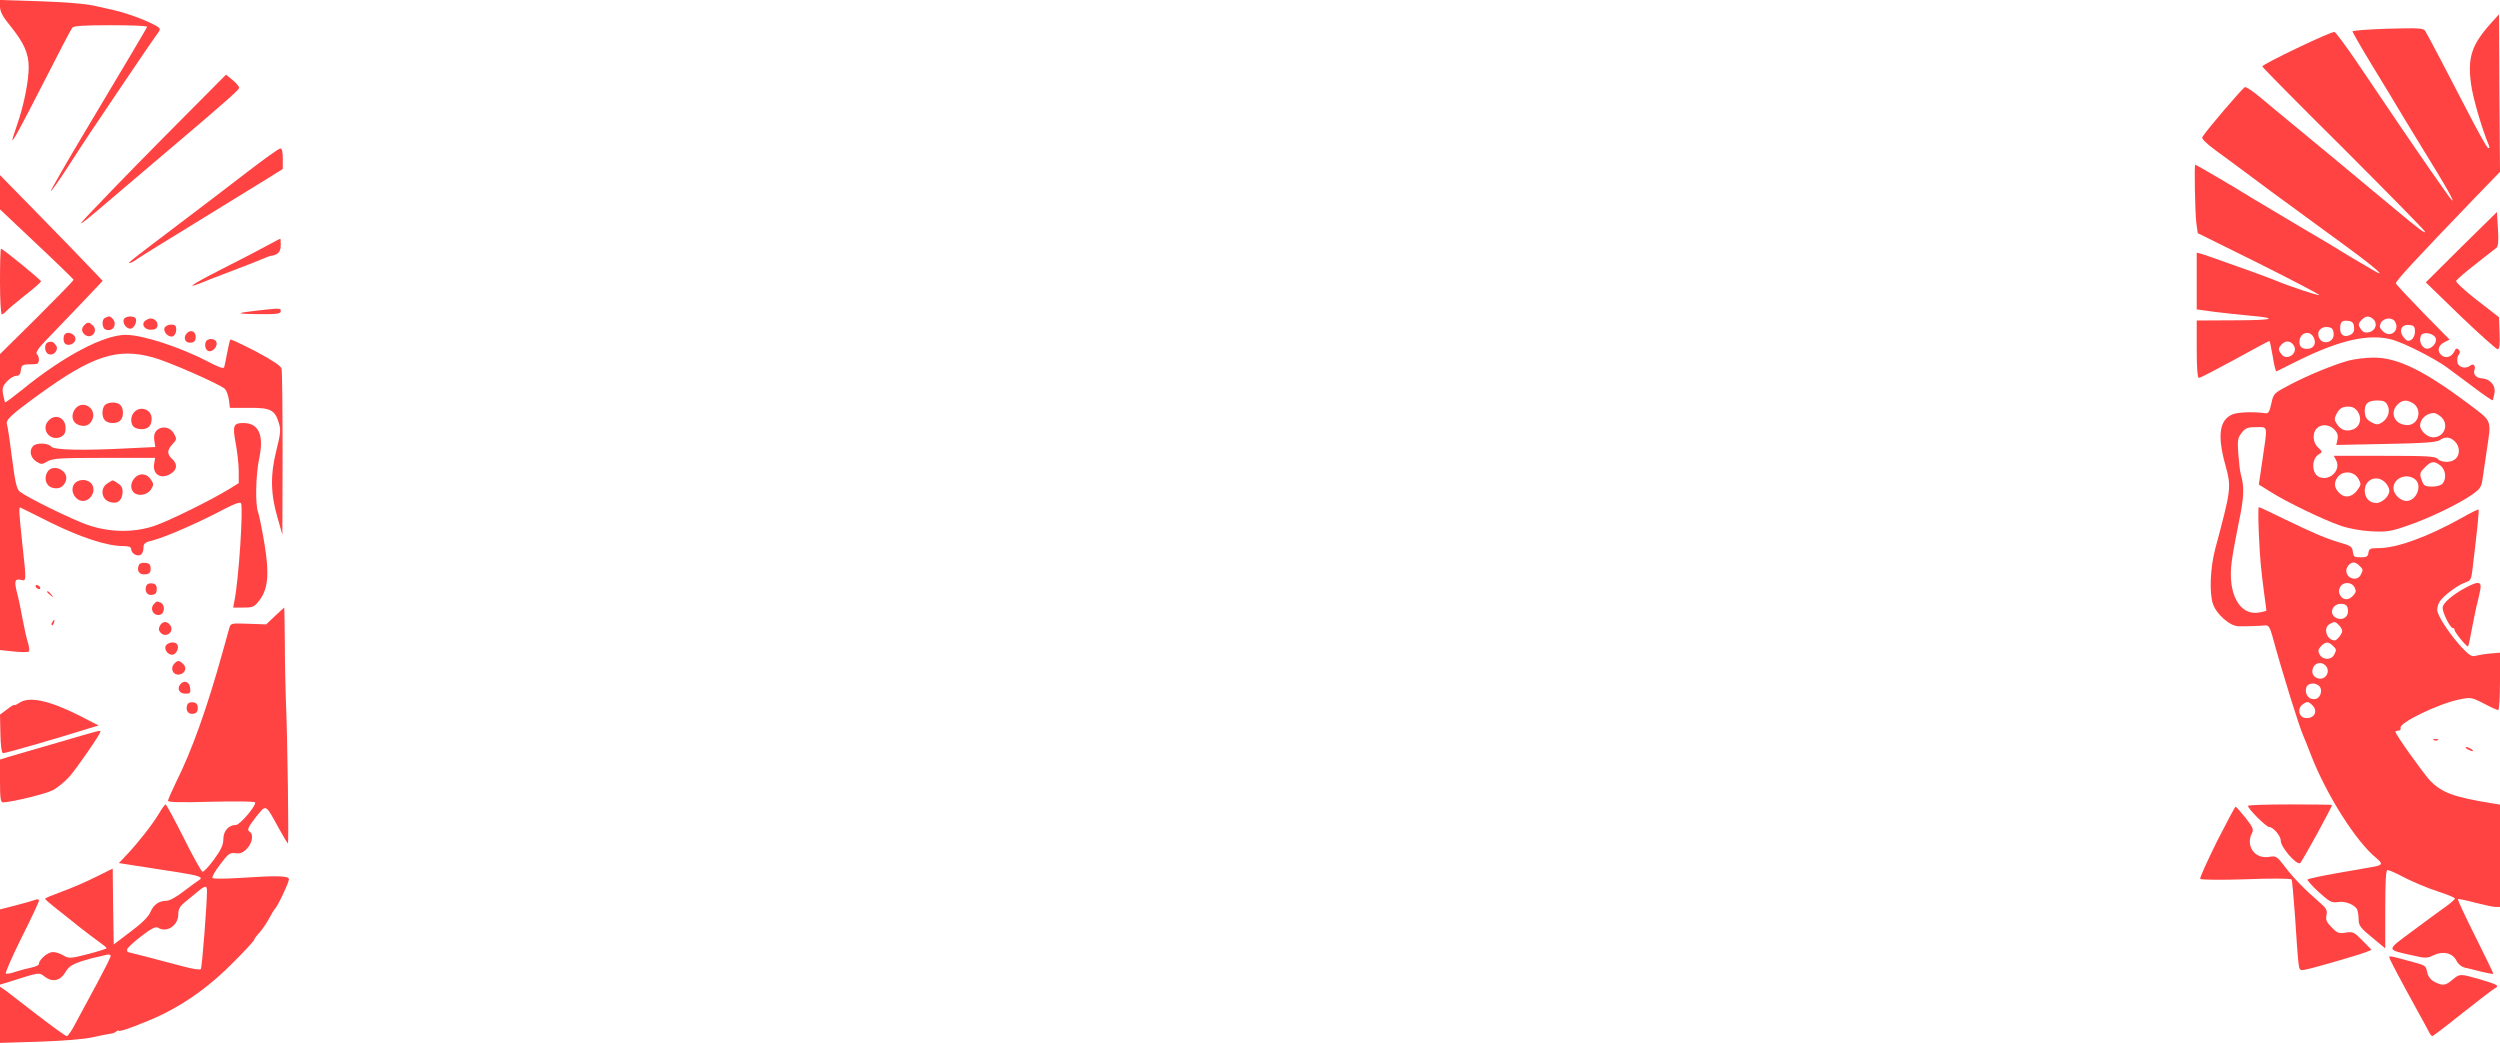 <svg width="1440" height="601" viewBox="0 0 1440 601" fill="none" xmlns="http://www.w3.org/2000/svg">
<path d="M0 3.779C0 6.614 1.534 9.567 5.902 14.882C13.81 24.685 16.525 30.708 16.525 38.74C16.525 46.889 13.692 60.827 9.915 71.693C8.38 76.181 7.082 80.197 7.082 80.551C7.082 82.204 11.449 74.291 25.377 47.008C33.639 30.708 40.957 16.771 41.666 15.945C42.492 14.882 48.393 14.527 63.974 14.527C75.659 14.527 84.984 14.882 84.748 15.472C84.157 16.771 72.472 36.496 49.456 75C37.889 94.37 28.8 110.197 29.272 110.078C29.744 110.078 34.111 103.819 38.951 96.378C43.79 88.819 49.102 80.787 50.636 78.425C52.288 76.063 61.259 62.716 70.584 48.779C80.026 34.842 88.643 22.086 89.823 20.551C91.121 19.015 92.066 17.362 92.066 16.771C92.066 14.764 75.187 7.913 64.918 5.669C63.266 5.315 58.308 4.252 53.705 3.189C48.748 2.126 36.472 1.181 22.78 0.708L0 -0V3.779Z" fill="#FF4242"/>
<path d="M1434.92 13.228C1423.59 25.866 1421.23 33.071 1423.36 48.661C1424.42 56.575 1429.73 74.645 1433.51 83.504C1434.1 84.921 1433.98 85.512 1433.15 85.275C1432.45 85.039 1427.25 75.709 1421.59 64.724C1411.08 44.291 1399.04 21.378 1396.92 17.834C1395.86 16.181 1393.38 16.063 1375.44 16.535C1364.22 16.89 1355.02 17.598 1355.02 18.071C1355.02 18.543 1359.97 27.165 1365.99 37.086C1372.13 47.126 1381.22 62.126 1386.29 70.63C1391.37 79.016 1399.51 92.362 1404.24 100.039C1413.44 115.157 1415.69 120.59 1408.37 110.079C1405.89 106.535 1401.99 100.984 1399.75 97.795C1397.39 94.488 1389.48 82.795 1381.93 71.811C1374.49 60.709 1363.4 44.409 1357.26 35.315C1351.12 26.338 1345.46 18.661 1344.63 18.425C1343.1 17.834 1303.08 36.968 1303.08 38.267C1303.08 38.74 1323.86 59.764 1349.23 84.921C1374.49 110.197 1395.86 131.929 1396.56 133.11C1397.74 135.354 1393.38 132.047 1379.8 120.708C1365.88 109.016 1316.54 68.149 1313 65.315C1310.99 63.661 1306.03 59.527 1301.9 56.102C1297.89 52.677 1293.88 49.96 1293.05 50.197C1291.87 50.551 1270.98 74.882 1268.5 79.016C1268.03 79.842 1270.86 82.677 1275.7 86.22C1280.07 89.409 1294.82 100.275 1308.39 110.433C1322.09 120.472 1341.44 134.645 1351.48 141.968C1368.71 154.606 1375.91 160.984 1366.35 155.315C1363.99 153.897 1360.09 151.535 1357.73 150.236C1355.25 148.819 1351.36 146.456 1349.11 145.039C1346.87 143.622 1335.66 136.89 1324.33 130.275C1313 123.543 1300.72 116.22 1297.18 114.094C1288.56 108.661 1264.96 94.842 1264.49 94.842C1263.78 94.842 1264.37 122.598 1265.08 128.386L1265.9 134.291L1301.19 151.771C1320.55 161.456 1336.13 169.606 1335.9 169.96C1335.3 170.433 1318.31 164.764 1310.75 161.575C1308.87 160.748 1302.49 158.386 1296.59 156.26C1290.81 154.252 1282.54 151.299 1278.3 149.764C1274.05 148.228 1269.44 146.693 1268.03 146.22L1265.31 145.512V161.811V178.228L1275.7 179.645C1281.36 180.354 1290.22 181.299 1295.41 181.771C1313.23 183.307 1309.69 184.488 1287.5 184.488L1265.31 184.606V201.142C1265.31 212.362 1265.78 217.677 1266.61 217.677C1267.32 217.677 1276.64 212.834 1287.27 207.047C1297.89 201.142 1306.86 196.417 1307.1 196.417C1307.45 196.417 1308.28 200.433 1309.1 205.275C1309.81 210.236 1310.87 214.016 1311.23 213.897C1311.7 213.661 1317.6 210.827 1324.33 207.401C1348.41 195.59 1364.93 192.047 1378.15 195.708C1385.35 197.834 1402.11 206.338 1409.31 211.535C1411.55 213.189 1418.4 218.268 1424.42 222.756C1430.44 227.362 1435.51 230.787 1435.75 230.551C1435.99 230.315 1436.46 228.425 1436.81 226.417C1437.64 222.047 1434.22 218.149 1429.49 217.913C1426.31 217.795 1424.42 215.551 1425.25 213.189C1426.19 210.708 1424.66 209.055 1422.89 210.59C1420.17 212.834 1415.8 211.535 1415.45 208.464C1415.21 206.929 1415.57 205.039 1416.28 204.212C1417.1 203.149 1417.1 202.323 1416.16 201.378C1415.09 200.315 1414.5 200.669 1413.56 202.677C1411.91 205.748 1408.72 206.575 1406.36 204.685C1403.65 202.441 1404.24 199.016 1407.78 197.244L1410.96 195.59L1395.62 180C1387.24 171.378 1380.16 163.819 1380.04 163.228C1379.57 162.165 1391.84 148.937 1425.72 113.74L1440 98.976L1439.65 53.622L1439.41 8.268L1434.92 13.228ZM1367.17 184.016C1369.65 186.378 1368.35 190.394 1364.69 191.338C1362.57 191.811 1361.27 191.456 1360.09 189.921C1358.09 187.086 1358.2 186.378 1360.45 184.134C1362.69 181.771 1364.93 181.771 1367.17 184.016ZM1379.57 185.315C1382.52 190.512 1376.62 195 1372.49 190.748C1370.6 188.858 1370.36 188.031 1371.42 185.905C1373.08 182.953 1378.03 182.598 1379.57 185.315ZM1355.96 188.386C1356.2 190.512 1355.61 191.929 1353.95 192.756C1350.53 194.645 1347.93 193.11 1347.93 189.449C1347.93 185.315 1348.88 184.37 1352.66 184.842C1354.9 185.079 1355.72 186.023 1355.96 188.386ZM1391.02 190.984C1391.02 192.992 1390.19 194.882 1388.89 195.708C1387.12 196.771 1386.29 196.535 1384.52 194.291C1381.46 190.512 1383.23 186.614 1387.83 187.205C1390.43 187.441 1391.02 188.149 1391.02 190.984ZM1344.16 191.929C1344.87 197.48 1337.19 199.252 1335.54 193.937C1334.48 190.748 1337.08 187.913 1340.73 188.386C1343.1 188.622 1343.92 189.449 1344.16 191.929ZM1332.83 194.645C1334.48 198.425 1332.24 201.378 1327.99 200.905C1325.86 200.669 1324.8 199.724 1324.56 197.834C1323.74 191.929 1330.35 189.331 1332.83 194.645ZM1402.7 194.291C1404.59 197.362 1399.63 202.323 1396.56 200.433C1394.32 199.016 1393.38 196.063 1394.44 193.346C1395.38 190.984 1401.05 191.693 1402.7 194.291ZM1321.26 199.016C1323.97 203.504 1317.13 208.228 1314.06 203.976C1312.05 201.26 1312.17 200.551 1314.41 198.189C1316.77 195.945 1319.49 196.299 1321.26 199.016Z" fill="#FF4242"/>
<path d="M108.826 64.488C85.456 87.992 70.112 103.582 53.705 120.827C41.548 133.464 43.554 132.165 73.18 106.771C82.623 98.74 94.544 88.582 99.738 84.212C130.899 57.756 137.508 51.85 137.744 50.669C137.862 49.96 136.21 47.953 134.085 46.181L130.19 42.992L108.826 64.488Z" fill="#FF4242"/>
<path d="M142.229 99.212C132.551 106.653 114.492 120.472 102.098 129.803C75.305 150.118 73.534 151.417 74.715 151.535C75.187 151.535 77.075 150.59 78.846 149.291C81.915 147.165 91.947 141.023 129.246 118.11C138.334 112.559 149.665 105.59 154.387 102.638L162.885 97.323V91.299C162.885 87.283 162.413 85.393 161.469 85.511C160.642 85.511 152.026 91.653 142.229 99.212Z" fill="#FF4242"/>
<path d="M0 110.787V120.59L21.128 140.551C32.695 151.417 42.256 160.748 42.374 161.102C42.492 161.575 32.931 171.26 21.246 182.953L0 203.976V289.252V374.409L7.672 375.236C11.921 375.708 15.934 375.708 16.525 375.354C17.115 375 16.879 372.519 15.934 369.685C15.108 366.968 13.81 360.945 12.984 356.456C12.157 351.85 10.859 345.354 9.915 341.811C8.026 334.606 8.498 333.189 12.157 334.016C15.226 334.842 15.226 334.606 12.866 313.346C10.977 295.512 10.741 291.968 11.685 292.323C12.157 292.559 20.184 296.456 29.508 301.181C46.859 309.685 61.731 314.527 70.82 314.527C74.007 314.527 75.541 315 75.541 316.181C75.541 318.543 78.492 320.551 80.734 319.724C81.797 319.252 82.623 317.716 82.623 315.827C82.623 312.992 83.213 312.401 88.879 310.984C95.725 309.212 115.082 300.708 128.892 293.386C134.675 290.315 138.216 289.016 138.807 289.842C140.223 292.323 137.508 334.134 135.029 346.063L134.321 349.96H140.223C145.652 349.96 146.479 349.606 149.311 345.945C154.505 339.212 155.213 330.472 152.262 312.756C150.846 304.488 149.193 296.338 148.603 294.803C146.951 290.433 147.305 273.543 149.311 263.976C152.144 250.63 149.075 243.661 140.223 243.661C134.321 243.661 133.849 245.197 135.856 255.827C136.682 260.551 137.508 267.519 137.508 271.299V278.268L132.197 281.575C122.046 287.834 97.259 300.118 89.115 302.834C77.075 306.968 63.029 306.732 50.164 302.244C41.193 299.055 16.052 286.771 11.449 283.228C9.679 281.929 8.734 278.031 6.964 264.212C5.784 254.645 4.485 245.787 4.013 244.488C3.187 241.89 6.02 239.173 22.426 227.244C53.351 204.803 67.633 200.197 88.171 205.866C97.259 208.346 127.003 221.457 129.6 224.055C130.426 224.882 131.489 227.716 131.843 230.315L132.433 234.921H143.41C155.921 234.803 158.4 236.102 160.643 243.779C161.823 247.441 161.587 249.921 159.226 259.252C155.685 273.307 155.803 284.409 159.816 297.992L162.649 308.031L162.767 261.378C162.767 235.748 162.531 213.661 162.177 212.362C161.823 210.708 156.866 207.52 147.423 202.441C139.515 198.425 132.905 195.236 132.669 195.59C132.433 195.827 131.607 199.134 130.898 203.031C130.19 206.811 129.364 210.708 129.128 211.535C128.892 212.48 126.059 211.653 120.157 208.464C103.869 199.96 82.151 192.874 72.472 192.874C59.607 192.874 36.118 205.394 12.275 224.882C7.436 228.779 3.187 231.968 2.951 231.732C2.715 231.496 2.243 229.37 1.77 227.126C1.18 223.701 1.534 222.401 4.013 219.685C5.666 217.913 8.026 216.496 9.325 216.496C10.977 216.496 11.803 215.551 12.039 213.189C12.275 210.59 12.984 210 15.934 209.882C17.941 209.882 20.184 209.764 21.01 209.645C22.78 209.409 22.898 205.63 21.246 203.976C20.42 203.149 21.954 200.669 26.203 196.299C29.626 192.756 38.479 183.543 45.797 175.866L59.134 161.811L55.83 158.268C47.213 149.173 34.82 136.417 18.177 119.409L0 100.866V110.787Z" fill="#FF4242"/>
<path d="M1417.69 142.323L1397.27 162.638L1417.1 181.89C1428.08 192.401 1437.76 201.023 1438.58 201.142C1439.76 201.142 1440 198.898 1439.76 191.929L1439.41 182.716L1426.78 172.913C1419.7 167.48 1414.5 162.52 1414.74 161.811C1415.09 160.984 1420.17 156.614 1425.95 152.126C1431.74 147.52 1437.17 143.268 1437.99 142.677C1438.94 141.85 1439.29 138.661 1438.82 131.811L1438.23 122.126L1417.69 142.323Z" fill="#FF4242"/>
<path d="M154.033 141.378C150.138 143.504 138.452 149.646 128.065 154.842C107.882 165.118 105.167 167.48 120.984 160.866C122.282 160.394 128.42 158.031 134.557 155.669C140.695 153.307 147.895 150.59 150.492 149.409C152.97 148.346 155.449 147.401 155.803 147.401C159.934 146.929 161.705 145.157 161.705 141.378C161.705 139.134 161.587 137.362 161.469 137.48C161.233 137.48 157.928 139.252 154.033 141.378Z" fill="#FF4242"/>
<path d="M0 162.165C0 172.559 0.472 181.063 1.062 181.063C1.652 181.063 2.715 180.236 3.541 179.291C4.367 178.346 9.207 174.212 14.282 170.197C19.475 166.181 23.607 162.519 23.607 162.047C23.607 161.22 1.652 143.267 0.59 143.267C0.236 143.267 0 151.771 0 162.165Z" fill="#FF4242"/>
<path d="M148.721 178.819C135.148 180.354 135.266 180.827 149.076 180.945C159.58 181.063 161.705 180.708 161.705 179.291C161.705 177.401 161.705 177.401 148.721 178.819Z" fill="#FF4242"/>
<path d="M60.551 183.071C58.426 183.898 58.662 188.976 60.787 189.803C63.62 190.866 66.098 189.331 66.098 186.378C66.098 184.252 63.501 181.654 62.203 182.362C62.085 182.362 61.259 182.717 60.551 183.071Z" fill="#FF4242"/>
<path d="M71.292 184.016C70.466 186.142 72.708 189.331 75.069 189.331C76.958 189.331 78.964 185.787 78.256 183.661C77.43 181.653 72.118 181.89 71.292 184.016Z" fill="#FF4242"/>
<path d="M84.039 184.488C81.088 186.26 82.859 189.921 86.754 189.921C89.233 189.921 90.413 189.331 90.649 187.677C91.121 185.551 89.115 183.425 86.754 183.425C86.164 183.425 84.865 183.898 84.039 184.488Z" fill="#FF4242"/>
<path d="M48.629 187.205C46.741 189.094 46.859 191.102 48.865 192.756C52.406 195.708 56.774 190.866 53.587 187.559C51.344 185.433 50.518 185.315 48.629 187.205Z" fill="#FF4242"/>
<path d="M94.78 188.858C93.836 191.22 97.259 194.646 99.62 193.701C100.682 193.228 101.508 191.575 101.508 189.921C101.508 187.559 100.918 186.968 98.558 186.968C96.905 186.968 95.252 187.795 94.78 188.858Z" fill="#FF4242"/>
<path d="M107.41 192.165C105.285 194.764 106.82 197.835 110.007 197.362C112.013 197.126 112.722 196.181 112.722 194.055C112.722 190.63 109.653 189.567 107.41 192.165Z" fill="#FF4242"/>
<path d="M37.417 192.402C36.236 193.701 36.354 197.362 37.771 198.189C40.131 199.606 43.79 197.48 43.436 194.882C43.082 192.283 39.187 190.748 37.417 192.402Z" fill="#FF4242"/>
<path d="M118.505 197.008C117.561 199.488 118.741 202.323 120.748 202.323C123.108 202.323 125.469 199.134 124.643 197.008C123.816 194.764 119.331 194.646 118.505 197.008Z" fill="#FF4242"/>
<path d="M27.502 197.244C25.259 198.071 25.613 203.149 27.974 203.976C30.806 205.157 33.993 201.614 32.341 199.134C30.924 196.89 29.626 196.299 27.502 197.244Z" fill="#FF4242"/>
<path d="M1353.01 207.638C1344.04 210.118 1329.88 215.905 1319.02 221.575C1309.69 226.535 1309.57 226.535 1308.28 232.441C1307.21 237.283 1306.62 238.346 1304.73 237.992C1297.53 237.047 1289.04 237.401 1285.85 238.701C1278.41 241.89 1277.11 250.748 1281.72 267.52C1285.38 280.866 1285.26 281.338 1275.93 316.299C1273.1 327.047 1272.51 341.456 1274.64 347.834C1276.64 353.74 1284.31 360.59 1289.27 360.708C1293.29 360.827 1300.96 360.59 1304.73 360.236C1306.62 360 1307.45 361.299 1308.75 365.905C1314.3 386.338 1324.09 417.874 1326.69 423.779C1327.28 425.079 1329.17 429.803 1330.94 434.409C1339.79 457.441 1357.14 484.96 1368.94 494.409C1372.49 497.362 1372.25 498.307 1367.76 499.134C1365.64 499.606 1356.2 501.142 1346.87 502.795C1337.55 504.449 1329.64 506.102 1329.17 506.575C1328.81 506.929 1331.65 510.236 1335.54 513.779C1341.8 519.449 1343.1 520.157 1346.64 519.567C1351 518.858 1356.67 521.22 1357.85 524.173C1358.2 525.236 1358.56 527.598 1358.56 529.37C1358.56 533.267 1359.62 534.567 1367.76 541.181L1373.9 546.26V523.701C1373.9 507.874 1374.26 501.142 1375.2 501.142C1375.91 501.142 1378.5 502.204 1380.87 503.386C1388.54 507.519 1397.98 511.535 1406.12 514.134C1410.49 515.551 1414.03 517.086 1414.03 517.559C1414.03 518.031 1411.55 520.275 1408.49 522.401C1405.3 524.645 1396.8 530.905 1389.36 536.456C1374.26 547.677 1374.26 546.85 1389.48 550.275C1397.04 552.047 1397.98 552.047 1401.88 550.157C1407.3 547.559 1412.85 548.976 1414.98 553.464C1415.92 555.354 1417.81 556.89 1419.7 557.362C1421.47 557.716 1425.84 558.779 1429.38 559.724C1432.92 560.551 1435.87 561.141 1436.1 560.905C1436.34 560.787 1431.62 551.102 1425.84 539.527C1420.05 527.953 1415.45 518.267 1415.8 517.913C1416.04 517.677 1420.41 518.504 1425.6 519.921C1430.68 521.22 1435.99 522.401 1437.4 522.401H1440V492.874V463.464L1435.63 462.756C1413.21 459.094 1406.48 456.614 1399.63 449.527C1395.62 445.157 1379.8 423.071 1379.8 421.535C1379.8 421.181 1380.63 420.827 1381.57 420.827C1382.52 420.827 1382.99 420.118 1382.75 419.291C1381.57 416.456 1404.47 405.354 1416.63 402.874C1423.12 401.575 1423.59 401.575 1430.68 405.236C1434.69 407.362 1438.47 409.016 1438.94 409.016C1439.53 409.016 1440 401.575 1440 392.48V375.945L1434.45 376.417C1431.27 376.653 1427.61 377.362 1426.07 377.716C1423.83 378.425 1422.41 377.598 1417.93 372.874C1412.14 366.614 1405.42 356.929 1404.12 352.677C1403.53 350.905 1404 348.779 1405.18 346.653C1407.3 343.11 1416.28 336.496 1420.76 335.197C1422.77 334.606 1423.48 333.307 1423.95 329.527C1426.9 305.315 1428.08 293.858 1427.61 293.504C1427.37 293.268 1422.77 295.512 1417.46 298.582C1398.33 309.212 1380.63 315.708 1370.12 315.708C1365.29 315.708 1364.58 316.063 1364.22 318.307C1363.99 320.551 1363.16 321.023 1359.74 321.023C1356.08 321.023 1355.61 320.669 1355.25 317.834C1354.9 315 1354.07 314.291 1348.17 312.638C1339.67 310.157 1333.3 307.441 1315.71 298.937C1308.04 295.157 1301.43 292.086 1301.08 292.086C1300.72 292.086 1300.72 298.819 1301.08 307.086C1301.78 322.441 1302.26 327.401 1304.26 342.638C1304.97 347.362 1305.44 351.496 1305.44 351.732C1305.44 351.85 1303.55 352.441 1301.31 352.795C1289.98 354.921 1282.9 341.811 1285.5 323.268C1286.09 318.779 1287.97 308.504 1289.63 300.472C1292.58 286.653 1292.81 280.275 1290.69 273.189C1290.22 271.535 1289.63 266.22 1289.27 261.378C1288.68 253.582 1288.92 252.165 1291.28 249.212C1293.4 246.496 1294.7 246.023 1299.66 246.023C1306.51 246.023 1306.15 244.606 1303.2 264.685L1301.08 279.094L1308.28 283.582C1317.48 289.37 1338.14 299.291 1347.93 302.716C1352.54 304.37 1359.62 305.669 1365.64 306.023C1374.61 306.496 1376.97 306.142 1386.53 302.834C1398.57 298.819 1416.75 290.079 1424.3 284.645C1428.55 281.575 1429.38 280.394 1429.97 275.669C1430.44 272.716 1431.5 265.157 1432.45 258.897C1435.04 241.299 1435.75 243.071 1421.47 232.323C1396.09 213.307 1380.63 205.866 1367.17 205.984C1362.81 205.984 1356.31 206.811 1353.01 207.638ZM1375.08 233.149C1376.97 236.457 1375.67 240.827 1372.25 243.189C1369.89 244.724 1368.83 244.724 1366.58 243.543C1363.04 241.771 1362.1 240.236 1362.1 236.457C1362.1 232.323 1364.22 230.669 1369.42 230.669C1372.72 230.669 1374.14 231.26 1375.08 233.149ZM1389.36 231.968C1395.5 235.157 1393.5 244.842 1386.65 244.842C1379.45 244.842 1376.14 237.874 1380.98 233.031C1383.58 230.433 1385.94 230.079 1389.36 231.968ZM1358.09 237.165C1360.68 241.063 1359.38 245.787 1355.37 247.323C1351.48 248.74 1348.41 247.795 1346.05 244.252C1344.51 242.008 1344.51 240.945 1345.69 238.701C1347.58 235.157 1349 234.212 1352.89 234.212C1355.02 234.212 1356.79 235.157 1358.09 237.165ZM1405.77 239.882C1410.96 244.134 1408.13 251.929 1401.4 251.929C1398.22 251.929 1393.97 248.031 1393.97 245.079C1393.97 241.417 1397.51 238.11 1401.76 237.874C1402.58 237.756 1404.35 238.701 1405.77 239.882ZM1344.51 247.323C1346.28 249.094 1346.87 250.748 1346.4 253.11L1345.69 256.299L1374.26 255.708C1395.74 255.354 1403.41 254.764 1405.18 253.582C1408.37 251.338 1411.32 251.575 1414.03 254.291C1416.87 257.126 1417.1 261.732 1414.5 264.212C1412.14 266.575 1406.48 266.693 1404.12 264.331C1402.7 262.795 1397.63 262.559 1373.31 262.559H1344.28L1345.57 265.039C1348.52 270.472 1342.51 276.968 1336.37 274.96C1331.41 273.425 1331.06 264.212 1335.78 261.614C1337.78 260.433 1337.78 260.197 1335.31 257.834C1332.12 255 1331.76 249.449 1334.48 246.732C1337.08 244.134 1341.56 244.37 1344.51 247.323ZM1405.77 268.228C1408.72 270.59 1409.31 275.669 1406.95 278.504C1406.12 279.567 1403.53 280.275 1400.93 280.275C1397.04 280.275 1396.09 279.803 1395.15 277.205C1393.5 272.953 1393.61 272.244 1396.92 269.055C1400.34 265.512 1402.23 265.394 1405.77 268.228ZM1358.44 275.787C1360.09 278.74 1360.09 279.212 1357.85 282.283C1354.9 286.299 1350.89 287.126 1347.82 284.291C1344.51 281.338 1344.04 278.268 1346.4 274.96C1349.35 270.827 1355.96 271.299 1358.44 275.787ZM1390.9 275.905C1395.5 279.331 1392.08 288.543 1386.06 288.543C1382.64 288.543 1378.62 284.645 1378.62 281.22C1378.62 275.433 1385.94 272.362 1390.9 275.905ZM1373.9 277.913C1375.2 279.212 1376.26 281.338 1376.26 282.638C1376.26 285.827 1372.13 289.724 1368.71 289.724C1364.81 289.724 1362.1 286.771 1362.1 282.638C1362.1 276.023 1369.18 273.189 1373.9 277.913ZM1359.03 325.866C1361.27 327.992 1361.27 328.228 1359.74 331.181C1357.61 335.079 1351.48 333.307 1351.48 328.701C1351.48 326.456 1353.72 323.976 1355.72 323.976C1356.55 323.976 1358.09 324.803 1359.03 325.866ZM1356.2 338.268C1357.26 340.157 1357.14 341.22 1355.49 342.992C1352.89 345.945 1349.59 345.827 1347.93 342.874C1346.99 341.22 1346.99 339.803 1347.93 338.149C1349.59 334.96 1354.54 335.079 1356.2 338.268ZM1352.42 351.378C1352.89 355.394 1349.23 357.756 1345.57 355.866C1340.97 353.386 1343.69 347.244 1349.11 347.834C1351.36 348.071 1352.18 349.016 1352.42 351.378ZM1347.23 360.118C1348.29 361.063 1349.11 362.716 1349.11 363.543C1349.11 365.079 1346.05 368.858 1344.87 368.858C1340.26 368.858 1337.9 361.771 1341.8 359.527C1344.51 357.874 1345.1 357.874 1347.23 360.118ZM1343.69 371.929C1345.93 374.055 1345.93 374.291 1344.39 377.244C1342.74 380.315 1337.78 380.197 1336.13 377.008C1335.07 375.118 1335.19 374.055 1336.84 372.283C1339.32 369.567 1341.21 369.449 1343.69 371.929ZM1339.44 383.268C1342.74 386.575 1339.55 392.126 1335.07 390.708C1332.12 389.764 1331.06 387.047 1332.59 384.094C1334.01 381.614 1337.31 381.142 1339.44 383.268ZM1336.13 395.433C1337.78 397.441 1336.72 401.456 1334.36 402.401C1330.47 403.819 1327.16 400.157 1328.46 395.905C1329.4 393.189 1334.01 392.953 1336.13 395.433ZM1331.88 406.181C1335.54 409.724 1332.83 414.331 1327.63 413.504C1324.09 413.031 1323.15 408.071 1326.22 405.827C1328.93 403.819 1329.64 403.937 1331.88 406.181Z" fill="#FF4242"/>
<path d="M60.433 233.267C59.607 234.094 59.017 236.102 59.017 237.756C59.017 241.653 61.023 243.661 64.918 243.661C68.813 243.661 70.82 241.653 70.82 237.756C70.82 233.858 68.813 231.85 64.918 231.85C63.266 231.85 61.259 232.441 60.433 233.267Z" fill="#FF4242"/>
<path d="M42.964 235.984C40.721 239.409 41.666 243.425 45.207 244.724C48.866 246.142 51.935 244.961 53.233 241.535C55.83 234.685 46.977 229.842 42.964 235.984Z" fill="#FF4242"/>
<path d="M77.429 237.283C75.187 239.409 74.951 243.779 76.957 245.787C77.784 246.614 79.79 247.205 81.442 247.205C85.456 247.205 87.344 245.197 87.344 241.063C87.344 235.984 81.088 233.504 77.429 237.283Z" fill="#FF4242"/>
<path d="M27.856 242.362C23.371 247.323 28.8 254.409 34.938 251.693C37.062 250.63 37.771 249.449 37.771 246.496C37.771 240.472 31.751 237.992 27.856 242.362Z" fill="#FF4242"/>
<path d="M90.295 247.913C88.879 249.331 88.525 251.102 88.879 253.701L89.469 257.48L74.597 258.189C47.803 259.606 31.161 259.252 29.508 257.244C27.738 255.118 21.128 254.882 19.121 256.89C16.643 259.37 17.469 263.504 20.774 265.748C23.725 267.638 24.079 267.638 27.384 265.748C30.453 263.976 34.82 263.74 60.079 263.74H89.351L88.761 267.283C87.817 273.661 93.246 276.496 98.912 272.48C102.098 270.236 102.216 267.165 99.148 264.331C96.079 261.614 96.197 259.252 99.384 255.827C101.862 253.228 101.862 252.756 100.21 249.803C98.085 245.905 93.246 245.079 90.295 247.913Z" fill="#FF4242"/>
<path d="M27.147 272.126C25.141 275.787 26.675 280.157 30.334 280.984C33.993 281.929 36.59 280.512 37.888 277.087C40.131 271.063 30.098 266.457 27.147 272.126Z" fill="#FF4242"/>
<path d="M77.547 275.315C75.187 277.913 74.951 281.575 76.957 283.582C79.436 286.063 84.748 285.236 86.872 282.047C88.643 279.331 88.643 278.858 86.872 276.142C84.511 272.598 80.262 272.244 77.547 275.315Z" fill="#FF4242"/>
<path d="M42.256 279.685C40.485 283.464 43.672 288.543 47.803 288.543C51.934 288.543 55.121 283.464 53.351 279.685C51.462 275.433 44.144 275.433 42.256 279.685Z" fill="#FF4242"/>
<path d="M61.613 278.622C57.6 281.338 58.426 287.48 62.911 289.016C67.279 290.551 70.112 288.779 70.584 284.055C70.82 281.456 70.23 280.039 68.223 278.622C66.806 277.559 65.272 276.732 64.918 276.732C64.564 276.732 63.029 277.559 61.613 278.622Z" fill="#FF4242"/>
<path d="M79.908 325.63C78.61 328.937 80.38 331.181 83.685 330.827C86.046 330.59 86.754 329.882 86.754 327.519C86.754 325.157 86.046 324.449 83.685 324.212C81.679 323.976 80.262 324.567 79.908 325.63Z" fill="#FF4242"/>
<path d="M84.275 337.441C83.095 340.512 84.748 343.11 87.58 342.638C89.587 342.401 90.295 341.456 90.295 339.331C90.295 337.205 89.587 336.26 87.58 336.023C86.046 335.787 84.63 336.378 84.275 337.441Z" fill="#FF4242"/>
<path d="M1420.17 338.504C1412.5 342.638 1406.95 347.48 1406.95 350.079C1406.95 353.031 1411.32 361.771 1412.85 361.771C1413.56 361.771 1413.91 362.244 1413.8 362.716C1413.44 363.661 1420.52 372.401 1421.59 372.401C1421.82 372.401 1422.89 367.441 1423.95 361.417C1425.13 355.512 1426.43 348.897 1427.02 347.008C1427.49 345 1428.31 341.693 1428.67 339.567C1429.49 334.842 1427.49 334.606 1420.17 338.504Z" fill="#FF4242"/>
<path d="M20.656 338.149C21.01 338.74 21.954 339.331 22.544 339.331C23.253 339.331 23.37 338.74 23.016 338.149C22.662 337.441 21.718 336.968 21.128 336.968C20.42 336.968 20.302 337.441 20.656 338.149Z" fill="#FF4242"/>
<path d="M27.148 340.984C27.148 341.22 28.092 342.165 29.272 342.992C31.043 344.527 31.161 344.409 29.626 342.52C28.092 340.63 27.148 340.039 27.148 340.984Z" fill="#FF4242"/>
<path d="M88.761 347.834C85.81 350.787 88.761 355.394 92.538 353.976C95.017 353.031 95.017 348.071 92.538 347.126C90.177 346.181 90.413 346.181 88.761 347.834Z" fill="#FF4242"/>
<path d="M158.4 354.803L153.325 359.646L143.174 359.291C133.141 358.937 132.905 358.937 132.079 361.771C131.607 363.425 129.954 369.449 128.302 375.354C119.213 408.071 110.479 432.401 101.39 450.59C98.912 455.787 96.787 460.512 96.787 461.22C96.787 462.165 104.105 462.283 121.574 461.811C135.148 461.457 146.597 461.575 146.951 462.165C147.895 463.701 138.216 475.157 135.974 475.157C131.725 475.157 128.656 478.583 128.656 483.307C128.656 486.614 127.357 489.449 123.226 495.118C120.275 499.134 117.325 502.323 116.616 502.086C115.908 501.85 110.951 492.992 105.757 482.48C100.446 471.968 95.843 463.346 95.371 463.346C95.016 463.346 93.246 465.708 91.593 468.543C88.171 474.449 79.554 485.433 73.062 492.283L68.459 497.126L78.256 498.661C83.567 499.488 93.954 501.142 101.154 502.205C114.846 504.331 117.561 505.275 114.492 507.047C113.548 507.638 109.652 510.472 105.757 513.425C101.862 516.496 97.613 518.858 95.961 518.858C91.593 518.858 88.525 520.984 86.636 525.354C85.574 527.953 81.679 531.85 75.305 536.575L65.508 544.016L65.154 522.165L64.918 500.315L54.885 505.275C49.456 507.992 40.721 511.771 35.41 513.661C30.216 515.551 25.967 517.323 25.967 517.677C25.967 518.031 28.682 520.394 31.987 522.992C35.292 525.59 41.312 530.315 45.325 533.622C49.456 536.811 54.649 540.827 57.01 542.48C59.37 544.134 61.377 545.787 61.377 546.142C61.377 546.496 56.538 548.031 50.636 549.567C40.485 552.165 39.777 552.165 36.59 550.394C34.82 549.212 31.987 548.386 30.453 548.386C27.502 548.386 22.426 552.756 22.426 555.236C22.426 555.945 20.42 556.89 17.941 557.362C15.58 557.834 11.567 558.897 8.97 559.724C6.492 560.669 4.013 561.023 3.423 560.787C2.833 560.433 6.964 551.102 12.393 540.118C17.941 529.134 22.426 519.567 22.426 518.74C22.426 517.913 21.6 517.795 20.42 518.268C19.239 518.74 14.164 520.157 9.207 521.457L0 523.819V545.551V567.165L4.957 565.63C23.253 559.842 22.308 559.96 25.967 562.677C30.334 565.984 34.82 564.921 37.77 559.842C39.541 556.771 41.666 555.472 46.859 553.701C50.636 552.52 54.531 551.457 55.475 551.338C56.42 551.22 58.662 550.63 60.433 550.157C62.675 549.567 63.738 549.803 63.738 550.63C63.738 551.457 60.197 558.425 55.947 566.338C51.698 574.134 46.269 584.173 43.908 588.661C41.666 593.149 39.187 596.811 38.479 596.811C37.77 596.811 30.334 591.378 21.836 584.882C13.338 578.268 5.075 571.89 3.305 570.59L0 568.346V584.527V600.708L22.78 600C36.59 599.527 48.63 598.583 53.705 597.401C58.308 596.338 62.793 595.512 63.738 595.394C64.682 595.394 66.216 594.803 67.043 594.094C67.751 593.504 68.459 593.268 68.459 593.74C68.459 594.803 84.629 588.661 93.836 584.173C108.59 576.85 121.692 567.165 134.203 554.527C140.931 547.795 146.361 541.89 146.361 541.417C146.361 540.945 147.777 538.937 149.666 536.929C151.436 534.921 153.915 531.142 155.213 528.661C156.511 526.181 157.928 523.937 158.282 523.583C159.698 522.52 166.426 508.346 166.426 506.457C166.426 504.449 160.17 504.212 136.918 505.748C129.482 506.22 122.872 506.22 122.4 505.748C121.81 505.394 123.816 501.85 126.767 497.953C131.489 491.693 132.433 490.984 135.62 491.457C138.216 491.811 139.869 491.22 142.111 488.976C145.18 485.905 146.243 480.709 144 479.291C142.111 478.11 142.584 476.811 147.659 470.315C153.443 463.228 152.734 462.756 160.643 477.165C163.239 481.89 165.6 485.787 165.836 485.787C166.426 485.787 165.6 423.779 164.656 403.11C164.42 396.26 164.066 381.496 164.066 370.275C163.948 359.173 163.829 349.96 163.711 349.96C163.593 349.96 161.233 352.205 158.4 354.803ZM119.213 513.189C119.213 521.102 116.38 557.362 115.672 558.189C115.2 558.779 110.597 558.071 105.521 556.653C88.052 552.047 74.007 548.386 73.653 548.386C73.416 548.386 73.18 547.677 73.18 546.85C73.298 546.142 76.839 542.716 81.325 539.291C86.99 534.921 89.705 533.504 91.003 534.331C95.961 537.52 102.689 533.149 102.689 526.653C102.689 523.464 103.633 521.929 107.174 519.094C109.534 517.205 112.839 514.488 114.492 513.071C118.269 510 119.213 510 119.213 513.189Z" fill="#FF4242"/>
<path d="M30.098 358.346C29.626 359.055 29.508 359.764 29.862 360.118C30.098 360.472 30.688 359.882 31.043 358.819C31.869 356.811 31.16 356.457 30.098 358.346Z" fill="#FF4242"/>
<path d="M92.065 360.472C91.239 362.244 91.357 363.189 92.656 364.606C95.96 367.795 100.8 363.425 97.849 359.882C95.96 357.519 93.482 357.874 92.065 360.472Z" fill="#FF4242"/>
<path d="M95.843 371.457C94.072 373.228 96.197 377.126 99.148 377.126C101.39 377.126 103.397 373.346 102.099 371.22C101.154 369.567 97.613 369.685 95.843 371.457Z" fill="#FF4242"/>
<path d="M100.564 382.087C97.377 385.276 100.21 389.882 104.341 388.228C106.937 387.165 107.528 384.449 105.521 382.441C103.278 380.315 102.452 380.197 100.564 382.087Z" fill="#FF4242"/>
<path d="M103.869 394.134C101.744 396.732 103.279 399.567 106.82 399.567C109.534 399.567 109.888 399.094 109.534 396.378C109.18 392.598 106.111 391.535 103.869 394.134Z" fill="#FF4242"/>
<path d="M10.859 405C9.443 405.945 8.262 406.417 8.262 406.063C8.262 405.709 6.374 406.772 4.131 408.543L0 411.614L0.236 422.716C0.354 429.449 0.944 433.819 1.77 433.819C3.423 433.819 32.931 425.315 50.518 419.764L56.774 417.874L45.797 412.205C28.092 403.346 16.643 400.866 10.859 405Z" fill="#FF4242"/>
<path d="M107.882 405.945C106.702 409.016 108.354 411.614 111.187 411.142C113.193 410.905 113.902 409.96 113.902 407.834C113.902 405.708 113.193 404.764 111.187 404.527C109.652 404.291 108.236 404.882 107.882 405.945Z" fill="#FF4242"/>
<path d="M34.23 427.441C22.19 430.984 9.561 434.646 6.138 435.59L0 437.48V449.764C0 459.567 0.354 462.165 1.652 462.165C6.256 462.165 26.203 457.323 30.334 455.197C32.931 453.898 37.416 450.236 40.131 447.165C44.616 441.968 57.836 422.835 57.836 421.417C57.836 420.472 57.718 420.59 34.23 427.441Z" fill="#FF4242"/>
<path d="M1401.99 426.378C1402.82 426.732 1403.88 426.614 1404.24 426.26C1404.71 425.905 1404 425.551 1402.7 425.669C1401.4 425.669 1401.05 426.023 1401.99 426.378Z" fill="#FF4242"/>
<path d="M1421.12 431.457C1422.06 432.047 1423.48 432.638 1424.07 432.638C1424.77 432.638 1424.42 432.047 1423.48 431.457C1422.53 430.866 1421.23 430.275 1420.52 430.275C1419.93 430.275 1420.17 430.866 1421.12 431.457Z" fill="#FF4242"/>
<path d="M1294.82 464.173C1294.82 465.827 1305.32 476.338 1306.98 476.338C1309.34 476.338 1313.71 481.417 1313.71 484.252C1313.71 487.913 1322.32 497.953 1324.8 497.244C1325.63 497.008 1343.21 465 1343.21 463.701C1343.21 463.464 1332.35 463.346 1319.02 463.346C1305.68 463.346 1294.82 463.701 1294.82 464.173Z" fill="#FF4242"/>
<path d="M1276.88 484.842C1271.33 496.063 1266.96 505.748 1267.32 506.22C1267.67 506.811 1279.48 506.929 1293.64 506.456C1308.16 505.866 1319.61 505.984 1319.96 506.575C1320.31 507.165 1321.14 516.968 1321.97 528.307C1322.68 539.645 1323.5 551.22 1323.86 554.055C1324.45 559.134 1324.56 559.134 1328.22 558.425C1333.06 557.48 1359.5 549.803 1363.16 548.268L1365.99 547.086L1360.8 541.771C1355.96 536.811 1355.25 536.575 1351.24 537.165C1347.34 537.874 1346.28 537.519 1343.09 534.212C1340.14 531.26 1339.55 529.96 1340.03 527.244C1340.62 524.291 1340.03 523.228 1336.37 520.039C1328.1 512.953 1321.38 506.102 1316.3 499.488C1311.46 493.11 1310.99 492.874 1306.86 493.582C1298.71 494.882 1293.29 487.204 1297.18 479.764C1298.24 477.874 1297.53 476.338 1293.4 471.023C1290.57 467.598 1288.09 464.645 1287.74 464.645C1287.38 464.527 1282.54 473.74 1276.88 484.842Z" fill="#FF4242"/>
<path d="M1376.26 551.575C1376.26 552.283 1382.99 565.039 1393.02 583.228C1395.5 587.716 1398.22 592.677 1398.92 594.094C1399.63 595.63 1400.58 596.811 1401.05 596.811C1401.4 596.811 1409.19 590.905 1418.16 583.701C1427.25 576.496 1435.63 570.118 1436.81 569.409C1439.88 567.874 1438.94 567.165 1428.43 564.094C1416.98 560.787 1416.87 560.787 1412.62 564.33C1408.6 567.756 1406.95 567.992 1402.23 565.512C1400.11 564.449 1398.57 562.441 1398.1 560.197C1397.15 555.827 1397.51 556.181 1386.53 553.228C1376.38 550.512 1376.26 550.393 1376.26 551.575Z" fill="#FF4242"/>
</svg>
